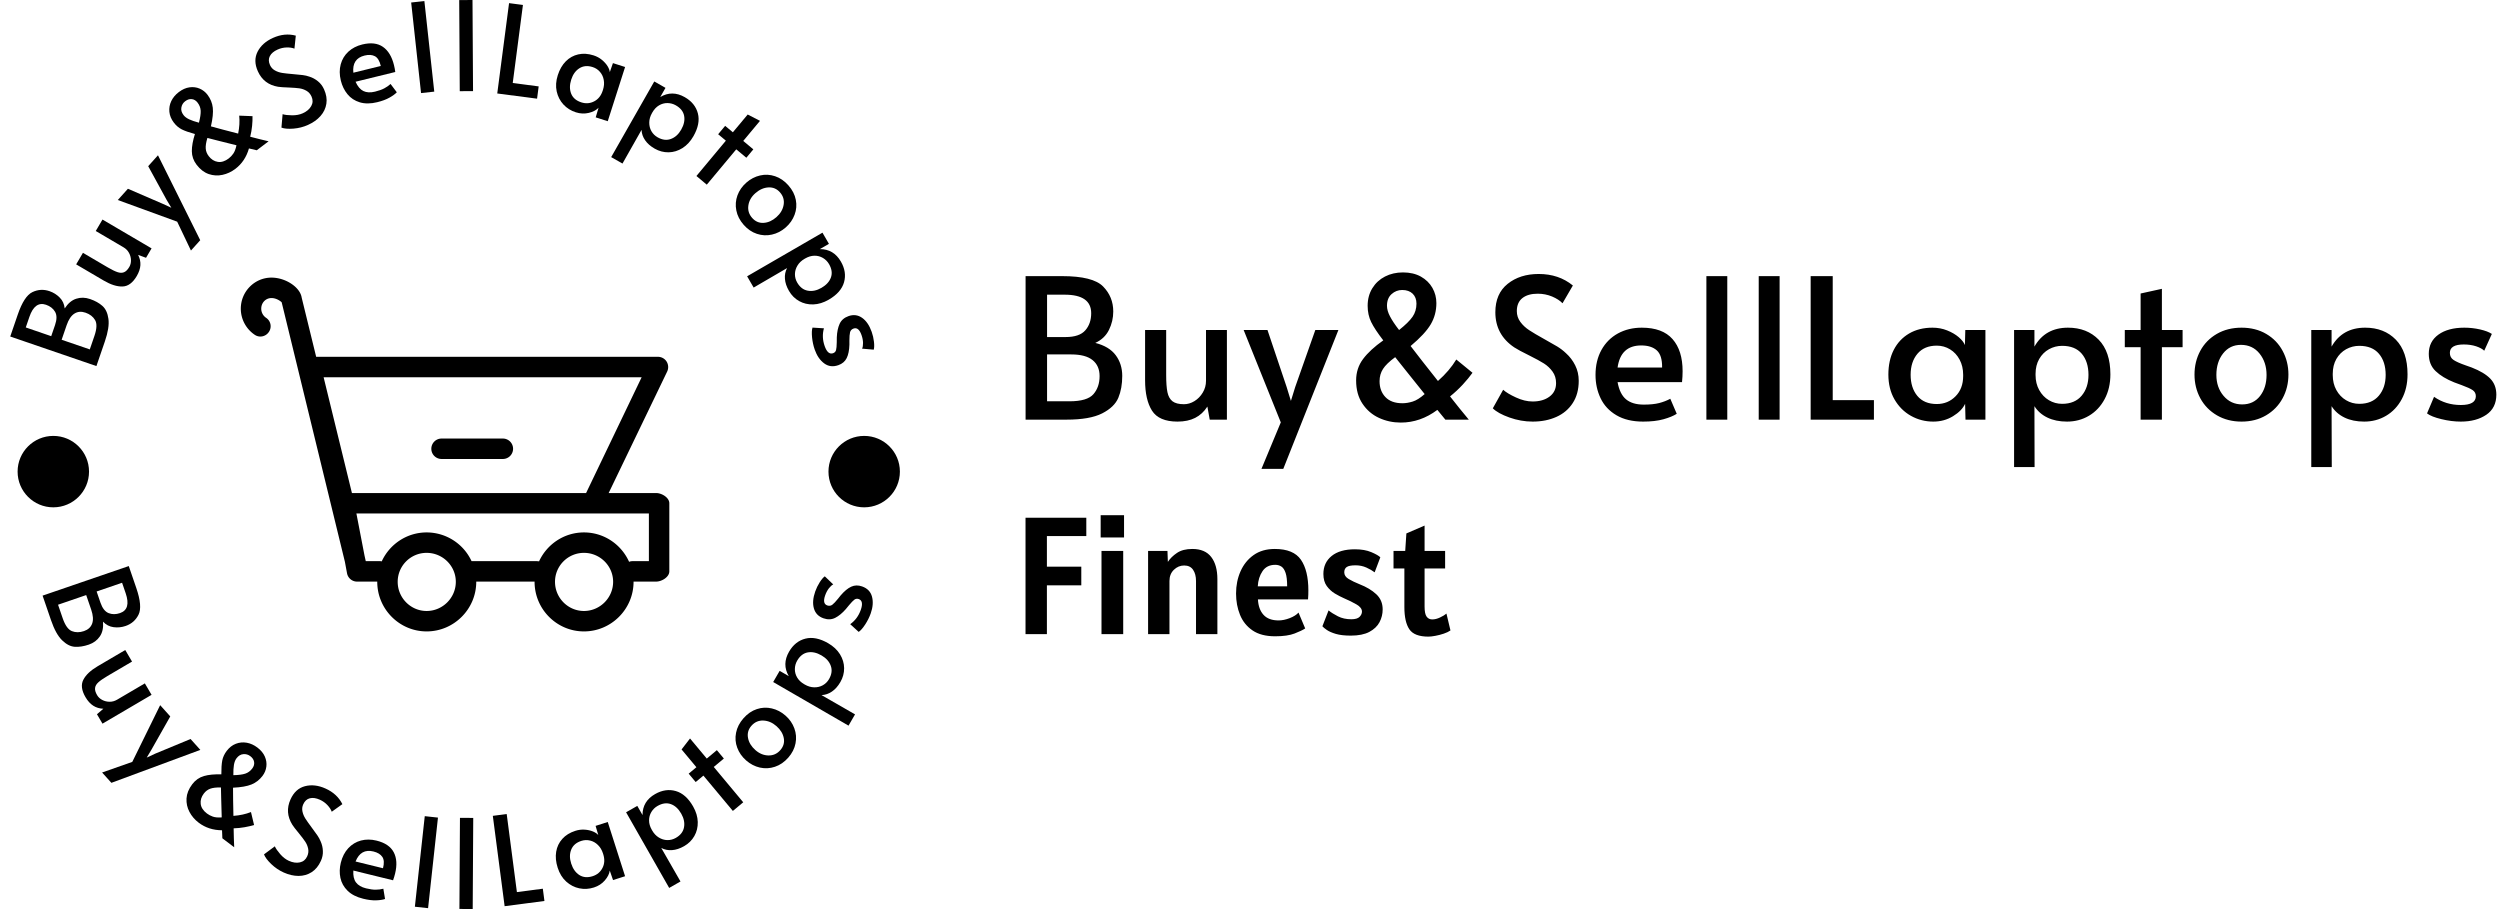 <svg xmlns="http://www.w3.org/2000/svg" version="1.1" xmlnsXlink="http://www.w3.org/1999/xlink" xmlnsSvgjs="http://svgjs.dev/svgjs" width="2000" height="732" viewBox="0 0 2000 732"><g transform="matrix(1,0,0,1,-1.212,-2.391)"><svg viewBox="0 0 396 145" data-background-color="#ffffff" preserveAspectRatio="xMidYMid meet" height="732" width="2000" xmlns="http://www.w3.org/2000/svg" xmlnsXlink="http://www.w3.org/1999/xlink"><g id="tight-bounds" transform="matrix(1,0,0,1,0.24,0.474)"><svg viewBox="0 0 395.52 144.053" height="144.053" width="395.52"><g><svg viewBox="0 0 671.125 244.431" height="144.053" width="395.52"><g transform="matrix(1,0,0,1,275.605,73.25)"><svg viewBox="0 0 395.52 97.932" height="97.932" width="395.52"><g id="textblocktransform"><svg viewBox="0 0 395.52 97.932" height="97.932" width="395.52" id="textblock"><g><svg viewBox="0 0 395.52 52.82" height="52.82" width="395.52"><g transform="matrix(1,0,0,1,0,0)"><svg width="395.52" viewBox="3.9 -37.7 376.61 50.3" height="52.82" data-palette-color="#636365"><path d="M3.9 0L3.9-36.75 13.25-36.75Q21.15-36.75 23.75-34.1 26.35-31.45 26.35-27.7L26.35-27.7Q26.35-25.2 25.25-22.98 24.15-20.75 21.75-19.65L21.75-19.65Q25.3-18.75 26.98-16.5 28.65-14.25 28.65-11.2L28.65-11.2Q28.65-8 27.65-5.6 26.65-3.2 23.5-1.6 20.35 0 14.4 0L14.4 0 3.9 0ZM9.4-21.15L14.15-21.15Q17.7-21.15 19.2-22.88 20.7-24.6 20.7-27.25L20.7-27.25Q20.7-32 13.9-32L13.9-32 9.4-32 9.4-21.15ZM9.4-4.7L15.15-4.7Q19.7-4.7 21.28-6.53 22.85-8.35 22.85-11.15L22.85-11.15Q22.85-13.8 21.05-15.25 19.25-16.7 15.6-16.7L15.6-16.7 9.4-16.7 9.4-4.7ZM42.8 0.5Q38.05 0.5 36.27-2.3 34.5-5.1 34.5-10.1L34.5-10.1 34.5-22.95 39.9-22.95 39.9-11.45Q39.9-8.6 40.22-7.03 40.55-5.45 41.52-4.7 42.5-3.95 44.45-3.95L44.45-3.95Q45.85-3.95 47.15-4.75 48.45-5.55 49.27-6.93 50.1-8.3 50.1-9.95L50.1-9.95 50.1-22.95 55.45-22.95 55.45 0 51.05 0 50.45-3.35Q49.2-1.4 47.32-0.45 45.45 0.5 42.8 0.5L42.8 0.5ZM64.3 12.6L69.25 0.7 59.74-22.95 65.84-22.95 70.75-8.35 71.84-4.8 72.94-8.35 78.09-22.95 84-22.95 69.89 12.6 64.3 12.6ZM99.99 0.75Q96.99 0.75 94.39-0.45 91.79-1.65 90.17-4.08 88.54-6.5 88.54-10.05L88.54-10.05Q88.54-13.15 90.32-15.53 92.09-17.9 95.49-20.3L95.49-20.3Q93.29-23.15 92.39-25 91.49-26.85 91.49-29.15L91.49-29.15Q91.49-31.7 92.69-33.65 93.89-35.6 95.94-36.65 97.99-37.7 100.54-37.7L100.54-37.7Q103.19-37.7 105.12-36.63 107.04-35.55 108.07-33.75 109.09-31.95 109.09-29.85L109.09-29.85Q109.09-26.85 107.64-24.4 106.19-21.95 102.49-18.85L102.49-18.85Q105.04-15.5 109.49-9.9L109.49-9.9Q112.44-12.5 114.19-15.4L114.19-15.4 118.34-12Q117.34-10.6 115.84-8.97 114.34-7.35 112.59-5.95L112.59-5.95Q115.09-2.75 117.39 0L117.39 0 111.39 0 109.34-2.5Q104.99 0.75 99.99 0.75L99.99 0.75ZM99.54-22.95Q101.99-24.9 102.99-26.35 103.99-27.8 103.99-29.7L103.99-29.7Q103.99-31.3 103.02-32.25 102.04-33.2 100.34-33.2L100.34-33.2Q98.79-33.2 97.62-32.15 96.44-31.1 96.44-29.15L96.44-29.15Q96.44-27.9 97.22-26.43 97.99-24.95 99.54-22.95L99.54-22.95ZM100.39-4.2Q101.64-4.2 103.02-4.63 104.39-5.05 106.09-6.55L106.09-6.55 101.29-12.55 98.54-16Q96.29-14.35 95.42-12.98 94.54-11.6 94.54-9.85L94.54-9.85Q94.54-7.35 96.04-5.78 97.54-4.2 100.39-4.2L100.39-4.2ZM133.74 0.5Q130.74 0.5 127.79-0.55 124.84-1.6 123.54-2.9L123.54-2.9 126.19-7.65Q127.24-6.7 129.47-5.68 131.69-4.65 133.74-4.65L133.74-4.65Q136.39-4.65 138.06-5.9 139.74-7.15 139.74-9.35L139.74-9.35Q139.74-11.05 138.84-12.3 137.94-13.55 136.64-14.38 135.34-15.2 132.94-16.4L132.94-16.4Q130.09-17.8 129.04-18.5L129.04-18.5Q124.19-21.75 124.19-27.5L124.19-27.5Q124.19-32.25 127.34-34.77 130.49-37.3 135.29-37.3L135.29-37.3Q140.44-37.3 144.04-34.35L144.04-34.35 141.39-29.8Q140.44-30.8 138.72-31.53 136.99-32.25 135.04-32.25L135.04-32.25Q132.54-32.25 131.12-31.13 129.69-30 129.69-27.8L129.69-27.8Q129.69-26.25 130.59-25.03 131.49-23.8 132.87-22.9 134.24-22 136.59-20.7L136.59-20.7Q138.84-19.45 140.04-18.73 141.24-18 142.29-17L142.29-17Q143.74-15.7 144.64-13.9 145.54-12.1 145.54-9.95L145.54-9.95Q145.54-6.6 144.01-4.25 142.49-1.9 139.81-0.7 137.14 0.5 133.74 0.5L133.74 0.5ZM162.04 0.5Q157.94 0.5 155.19-1.13 152.44-2.75 151.14-5.48 149.84-8.2 149.84-11.45L149.84-11.45Q149.84-15.1 151.36-17.85 152.89-20.6 155.59-22.08 158.29-23.55 161.69-23.55L161.69-23.55Q166.99-23.55 169.56-20.63 172.14-17.7 172.14-12.4L172.14-12.4Q172.14-11.05 171.99-9.6L171.99-9.6 155.49-9.6Q156.04-6.55 157.66-5.2 159.29-3.85 162.19-3.85L162.19-3.85Q164.59-3.85 166.14-4.25 167.69-4.65 168.99-5.35L168.99-5.35 170.64-1.5Q169.39-0.7 167.24-0.1 165.09 0.5 162.04 0.5L162.04 0.5ZM155.49-13.35L166.89-13.35Q166.94-16.45 165.54-17.73 164.14-19 161.54-19L161.54-19Q156.29-19 155.49-13.35L155.49-13.35ZM178.23 0L178.23-36.75 183.58-36.75 183.58 0 178.23 0ZM191.63 0L191.63-36.75 196.98-36.75 196.98 0 191.63 0ZM204.93 0L204.93-36.75 210.58-36.75 210.58-5 221.13-5 221.13 0 204.93 0ZM236.33 0.5Q233.23 0.5 230.6-0.98 227.98-2.45 226.4-5.18 224.83-7.9 224.83-11.55L224.83-11.55Q224.83-15.15 226.2-17.85 227.58-20.55 230.13-22.05 232.68-23.55 236.13-23.55L236.13-23.55Q238.13-23.55 239.88-22.85 241.63-22.15 242.83-21.13 244.03-20.1 244.43-19.1L244.43-19.1 244.53-22.95 249.68-22.95 249.68 0 244.58 0 244.48-4.05Q243.63-2.25 241.38-0.88 239.13 0.5 236.33 0.5L236.33 0.5ZM237.23-4Q240.08-4 242.03-5.98 243.98-7.95 243.98-11.15L243.98-11.15 243.98-11.5Q243.98-13.65 243.08-15.35 242.18-17.05 240.63-18 239.08-18.95 237.23-18.95L237.23-18.95Q234.03-18.95 232.28-16.88 230.53-14.8 230.53-11.5L230.53-11.5Q230.53-8.15 232.25-6.08 233.98-4 237.23-4L237.23-4ZM257.02 12.15L257.02-22.95 262.23-22.95 262.23-18.7Q264.98-23.55 270.82-23.55L270.82-23.55Q275.68-23.55 278.68-20.48 281.68-17.4 281.68-11.6L281.68-11.6Q281.68-8 280.2-5.25 278.73-2.5 276.2-1 273.68 0.5 270.57 0.5L270.57 0.5Q267.68 0.5 265.55-0.53 263.43-1.55 262.23-3.45L262.23-3.45 262.27 12.15 257.02 12.15ZM269.32-4.05Q272.57-4.05 274.32-6.13 276.07-8.2 276.07-11.45L276.07-11.45Q276.07-14.85 274.35-16.88 272.63-18.9 269.32-18.9L269.32-18.9Q267.52-18.9 265.95-18.03 264.38-17.15 263.45-15.53 262.52-13.9 262.52-11.75L262.52-11.75 262.52-11.4Q262.52-9.25 263.45-7.58 264.38-5.9 265.93-4.98 267.48-4.05 269.32-4.05L269.32-4.05ZM289.42 0L289.42-18.55 285.37-18.55 285.37-22.95 289.42-22.95 289.42-32.3 294.87-33.5 294.87-22.95 300.17-22.95 300.17-18.55 294.87-18.55 294.87 0 289.42 0ZM315.27 0.5Q311.72 0.5 308.97-1.1 306.22-2.7 304.72-5.45 303.22-8.2 303.22-11.55L303.22-11.55Q303.22-14.85 304.69-17.6 306.17-20.35 308.92-21.95 311.67-23.55 315.27-23.55L315.27-23.55Q318.87-23.55 321.59-21.95 324.32-20.35 325.79-17.6 327.27-14.85 327.27-11.55L327.27-11.55Q327.27-8.2 325.77-5.45 324.27-2.7 321.54-1.1 318.82 0.5 315.27 0.5L315.27 0.5ZM315.42-3.9Q318.32-3.9 320-6.05 321.67-8.2 321.67-11.45L321.67-11.45Q321.67-14.7 319.87-16.93 318.07-19.15 315.12-19.15L315.12-19.15Q312.27-19.15 310.54-16.95 308.82-14.75 308.82-11.45L308.82-11.45Q308.82-8.25 310.67-6.08 312.52-3.9 315.42-3.9L315.42-3.9ZM333.12 12.15L333.12-22.95 338.32-22.95 338.32-18.7Q341.07-23.55 346.92-23.55L346.92-23.55Q351.77-23.55 354.77-20.48 357.77-17.4 357.77-11.6L357.77-11.6Q357.77-8 356.29-5.25 354.82-2.5 352.29-1 349.77 0.5 346.67 0.5L346.67 0.5Q343.77 0.5 341.64-0.53 339.52-1.55 338.32-3.45L338.32-3.45 338.37 12.15 333.12 12.15ZM345.42-4.05Q348.67-4.05 350.42-6.13 352.17-8.2 352.17-11.45L352.17-11.45Q352.17-14.85 350.44-16.88 348.72-18.9 345.42-18.9L345.42-18.9Q343.62-18.9 342.04-18.03 340.47-17.15 339.54-15.53 338.62-13.9 338.62-11.75L338.62-11.75 338.62-11.4Q338.62-9.25 339.54-7.58 340.47-5.9 342.02-4.98 343.57-4.05 345.42-4.05L345.42-4.05ZM371.41 0.5Q369.01 0.5 366.44-0.13 363.86-0.75 362.76-1.6L362.76-1.6 364.56-5.85Q367.56-3.75 371.41-3.75L371.41-3.75Q375.26-3.75 375.26-6L375.26-6Q375.26-7 374.46-7.55 373.66-8.1 371.61-8.85L371.61-8.85 369.71-9.55Q366.71-10.75 364.96-12.43 363.21-14.1 363.21-16.85L363.21-16.85Q363.21-20 365.69-21.78 368.16-23.55 372.31-23.55L372.31-23.55Q374.36-23.55 376.34-23.1 378.31-22.65 379.36-21.95L379.36-21.95 377.41-17.65Q376.76-18.3 375.34-18.78 373.91-19.25 372.16-19.25L372.16-19.25Q368.61-19.25 368.61-17.1L368.61-17.1Q368.61-15.9 369.56-15.28 370.51-14.65 372.66-13.9L372.66-13.9Q372.86-13.85 374.21-13.35L374.21-13.35Q377.41-12.1 378.96-10.5 380.51-8.9 380.51-6.4L380.51-6.4Q380.51-3 377.94-1.25 375.36 0.5 371.41 0.5L371.41 0.5Z" opacity="1" transform="matrix(1,0,0,1,0,0)" fill="#000000" class="wordmark-text-0" data-fill-palette-color="primary" id="text-0"></path></svg></g></svg></g><g transform="matrix(1,0,0,1,0,65.29)"><svg viewBox="0 0 114.272 32.643" height="32.643" width="114.272"><g transform="matrix(1,0,0,1,0,0)"><svg width="114.272" viewBox="4.2 -35.6 127.24 36.35" height="32.643" data-palette-color="#89939e"><path d="M10.6 0L4.2 0 4.2-34.85 22.4-34.85 22.4-29.35 10.6-29.35 10.6-20.2 20.9-20.2 20.9-14.6 10.6-14.6 10.6 0ZM33.7-28.95L26.7-28.95 26.7-35.6 33.7-35.6 33.7-28.95ZM33.45 0L26.95 0 26.95-24.9 33.45-24.9 33.45 0ZM47.3 0L40.9 0 40.9-24.9 46.7-24.9 46.82-21.63Q47.8-23.13 49.55-24.31 51.3-25.5 54.15-25.5L54.15-25.5Q57.95-25.5 59.8-23.1 61.65-20.7 61.65-16.45L61.65-16.45 61.65 0 55.25 0 55.25-15.9Q55.25-17.98 54.37-19.26 53.5-20.55 51.7-20.55L51.7-20.55Q49.95-20.55 48.62-19.26 47.3-17.98 47.3-15.9L47.3-15.9 47.3 0ZM78.94 0.65L78.94 0.65Q74.74 0.65 72.17-1.11 69.59-2.88 68.42-5.79 67.24-8.7 67.24-12.15L67.24-12.15Q67.24-15.78 68.58-18.81 69.92-21.85 72.51-23.68 75.09-25.5 78.84-25.5L78.84-25.5Q84.44-25.5 86.67-22.26 88.89-19.03 88.89-13.1L88.89-13.1Q88.89-12.58 88.87-11.78 88.84-10.98 88.79-10.4L88.79-10.4 73.79-10.4Q73.94-7.45 75.46-5.78 76.97-4.1 79.99-4.1L79.99-4.1Q81.54-4.1 83.32-4.79 85.09-5.48 85.94-6.45L85.94-6.45 87.94-1.7Q86.94-1.03 84.78-0.19 82.62 0.65 78.94 0.65ZM73.74-14.3L73.74-14.3 82.54-14.3Q82.54-16.93 82.08-18.31 81.62-19.7 80.82-20.23 80.02-20.75 78.99-20.75L78.99-20.75Q76.44-20.75 75.17-18.86 73.89-16.98 73.74-14.3ZM101.59 0.45L101.59 0.45Q98.87 0.45 97.13-0.06 95.39-0.58 94.43-1.24 93.47-1.9 93.09-2.35L93.09-2.35 94.94-7.1Q96.04-6.2 97.75-5.33 99.47-4.45 101.74-4.45L101.74-4.45Q103.52-4.45 104.23-5.18 104.94-5.9 104.94-6.75L104.94-6.75Q104.94-7.93 103.32-8.88 101.69-9.83 99.54-10.75L99.54-10.75Q98.27-11.3 96.84-12.15 95.42-13 94.4-14.4 93.39-15.8 93.39-18L93.39-18Q93.39-21.38 95.85-23.39 98.32-25.4 102.84-25.4L102.84-25.4Q105.74-25.4 107.75-24.54 109.77-23.68 110.44-23L110.44-23 108.74-18.5Q107.77-19.25 106.27-19.93 104.77-20.6 103.04-20.6L103.04-20.6Q101.14-20.6 100.39-20.1 99.64-19.6 99.64-18.5L99.64-18.5Q99.64-17.28 100.98-16.49 102.32-15.7 104.19-14.95L104.19-14.95Q107.32-13.73 109.23-11.94 111.14-10.15 111.14-7.4L111.14-7.4Q111.14-5.35 110.19-3.56 109.24-1.78 107.14-0.66 105.04 0.45 101.59 0.45ZM124.84 0.75L124.84 0.75Q120.61 0.75 119.13-1.45 117.64-3.65 117.64-8.1L117.64-8.1 117.64-19.65 114.39-19.65 114.39-24.9 117.89-24.9 118.24-30.15 123.69-32.5 123.69-24.9 129.84-24.9 129.84-19.65 123.69-19.65 123.69-8.25Q123.69-6.08 124.3-5.24 124.91-4.4 125.99-4.4L125.99-4.4Q127.09-4.4 128.31-4.98 129.54-5.55 130.24-6.15L130.24-6.15 131.44-1.1Q130.66-0.55 129.43-0.14 128.19 0.28 126.93 0.51 125.66 0.75 124.84 0.75Z" opacity="1" transform="matrix(1,0,0,1,0,0)" fill="#000000" class="slogan-text-1" data-fill-palette-color="secondary" id="text-1"></path></svg></g></svg></g></svg></g></svg></g><g><svg viewBox="0 0 244.431 244.431" height="244.431" width="244.431"><g><svg viewBox="0 0 244.431 244.431" height="244.431" width="244.431"><g transform="matrix(1,0,0,1,64.603,74.648)"><svg viewBox="0 0 115.226 95.136" height="95.136" width="115.226"><g><svg xmlnsDc="http://purl.org/dc/elements/1.1/" xmlnsCc="http://creativecommons.org/ns#" xmlnsRdf="http://www.w3.org/1999/02/22-rdf-syntax-ns#" xmlnsSvg="http://www.w3.org/2000/svg" xmlns="http://www.w3.org/2000/svg" xmlnsSodipodi="http://sodipodi.sourceforge.net/DTD/sodipodi-0.dtd" xmlnsInkscape="http://www.inkscape.org/namespaces/inkscape" preserveAspectRatio="xMidYMid" viewBox="0 0 62.906 51.938" version="1.1" x="0" y="0" height="95.136" width="115.226" class="icon-dxe-0" data-fill-palette-color="accent" id="dxe-0"><path d="M4.5 0C2.026 0 0 2.042 0 4.563 0 6.11 0.78 7.553 2.063 8.406 2.75 8.864 3.665 8.66 4.124 7.97A1.477 1.477 0 0 0 3.719 5.906 1.62 1.62 0 0 1 3 4.563C3 3.68 3.666 3 4.5 3 5.181 3 5.78 3.402 6 3.625L15.281 41.719 15.594 43.406C15.729 44.112 16.344 44.625 17.063 44.625H20.03V44.656C20.031 48.66 23.277 51.938 27.281 51.938S34.563 48.66 34.563 44.656V44.625H43.125V44.656C43.125 48.66 46.371 51.938 50.375 51.938S57.656 48.66 57.656 44.656V44.625H60.97C61.798 44.625 62.906 43.954 62.906 43.125V33.125C62.906 32.296 61.798 31.625 60.97 31.625H54L62.594 13.781A1.54 1.54 0 0 0 62.5 12.312 1.5 1.5 0 0 0 61.219 11.626H11.063L8.937 2.938C8.714 1.428 6.597 0 4.5 0M12.156 14.625H58.844L50.687 31.625H16.313zM29.47 23.625A1.5 1.5 0 1 0 29.469 26.625H38.469A1.5 1.5 0 1 0 38.469 23.625zM16.969 34.625H59.906V41.625H57.47C57.296 41.625 57.154 41.665 57 41.719 55.866 39.183 53.328 37.406 50.375 37.406 47.447 37.406 44.929 39.154 43.781 41.656A1.6 1.6 0 0 0 43.47 41.625H33.875A7.27 7.27 0 0 0 27.281 37.406C24.353 37.406 21.835 39.154 20.688 41.656 20.618 41.646 20.542 41.625 20.468 41.625H18.345L18.156 40.781zM27.28 40.406C29.631 40.406 31.563 42.306 31.563 44.656S29.63 48.938 27.28 48.938 23.031 47.006 23.031 44.656 24.931 40.406 27.281 40.406M50.375 40.406C52.724 40.406 54.656 42.306 54.656 44.656S52.724 48.938 50.375 48.938C48.025 48.938 46.125 47.006 46.125 44.656S48.025 40.406 50.375 40.406" fill="#000000" fill-rule="evenodd" data-fill-palette-color="accent"></path></svg></g></svg></g><g id="text-0"><path d="M25.777 98.435l-23.173-7.948 2.023-5.899c1.139-3.321 2.452-5.335 3.939-6.041 1.489-0.712 3.022-0.798 4.6-0.257v0c1.05 0.36 1.963 0.933 2.739 1.718 0.778 0.779 1.226 1.754 1.343 2.925v0c0.888-1.366 1.926-2.237 3.115-2.612 1.184-0.383 2.419-0.355 3.704 0.087v0c1.343 0.46 2.448 1.074 3.315 1.841 0.868 0.767 1.409 1.927 1.623 3.479 0.221 1.555-0.098 3.582-0.956 6.083v0zM13.623 90.394l1.028-2.997c0.513-1.495 0.515-2.682 0.005-3.561-0.509-0.879-1.321-1.509-2.434-1.891v0c-1.998-0.685-3.488 0.404-4.47 3.267v0l-0.972 2.835zM23.997 93.952l1.244-3.627c0.657-1.915 0.717-3.335 0.181-4.258-0.543-0.926-1.403-1.591-2.58-1.994v0c-1.113-0.382-2.105-0.299-2.976 0.249-0.871 0.548-1.569 1.588-2.095 3.121v0l-1.342 3.913z" fill="#000000" data-fill-palette-color="accent"></path><path d="M36.621 74.231c-1.07 1.821-2.34 2.756-3.812 2.805-1.475 0.054-3.17-0.481-5.083-1.605v0l-7.396-4.343 1.824-3.106 6.613 3.883c1.096 0.644 1.983 1.079 2.661 1.306 0.675 0.232 1.265 0.244 1.771 0.033 0.508-0.201 0.982-0.675 1.421-1.423v0c0.313-0.534 0.463-1.14 0.449-1.82-0.014-0.679-0.192-1.334-0.533-1.963-0.338-0.62-0.823-1.115-1.455-1.486v0l-7.483-4.394 1.809-3.08 13.199 7.751-1.487 2.532-2.127-0.781c0.463 0.912 0.666 1.834 0.609 2.768-0.057 0.934-0.384 1.908-0.98 2.923z" fill="#000000" data-fill-palette-color="accent"></path><path d="M51.197 67.367l-3.702-7.761-15.967-5.825 2.718-3.025 9.428 4.074 2.256 1.037-1.279-2.125-4.951-9.059 2.63-2.927 11.362 22.834z" fill="#000000" data-fill-palette-color="accent"></path><path d="M63.141 45.403c-1.067 0.809-2.221 1.346-3.462 1.612-1.243 0.276-2.479 0.204-3.708-0.214-1.228-0.428-2.317-1.269-3.269-2.523v0c-0.833-1.099-1.255-2.307-1.266-3.624-0.006-1.321 0.271-2.86 0.829-4.618v0c-1.545-0.424-2.727-0.84-3.544-1.25-0.812-0.414-1.527-1.028-2.145-1.843v0c-0.687-0.906-1.081-1.865-1.182-2.878-0.097-1.007 0.077-1.975 0.521-2.903 0.443-0.919 1.118-1.721 2.024-2.408v0c0.938-0.711 1.892-1.135 2.861-1.27 0.969-0.136 1.878-0.023 2.726 0.339 0.848 0.361 1.555 0.915 2.12 1.659v0c0.805 1.061 1.279 2.221 1.423 3.48 0.144 1.258-0.023 2.93-0.503 5.015v0c1.803 0.507 4.244 1.155 7.324 1.943v0c0.346-1.714 0.44-3.322 0.281-4.823v0l3.575 0.139c0.024 0.767-0.011 1.638-0.107 2.614-0.096 0.976-0.265 1.949-0.51 2.918v0c1.742 0.46 3.39 0.869 4.945 1.227v0l-3.184 2.415-2.099-0.498c-0.664 2.319-1.881 4.149-3.65 5.491zM53.346 32.987c0.348-1.345 0.504-2.408 0.468-3.191-0.036-0.783-0.311-1.512-0.823-2.187v0c-0.427-0.563-0.942-0.881-1.547-0.954-0.599-0.078-1.199 0.111-1.799 0.566v0c-0.552 0.419-0.892 0.972-1.02 1.66-0.138 0.687 0.056 1.376 0.58 2.068v0c0.333 0.44 0.836 0.818 1.507 1.136 0.668 0.313 1.546 0.613 2.635 0.902zM61.351 42.607c0.445-0.337 0.852-0.764 1.22-1.28 0.374-0.52 0.663-1.275 0.866-2.265v0l-4.971-1.244-2.846-0.73c-0.356 1.19-0.504 2.146-0.444 2.87 0.055 0.718 0.318 1.388 0.789 2.01v0c0.671 0.884 1.485 1.402 2.444 1.553 0.953 0.155 1.934-0.15 2.942-0.914z" fill="#000000" data-fill-palette-color="accent"></path><path d="M82.665 33.593c-1.214 0.547-2.515 0.878-3.902 0.993-1.389 0.109-2.467 0.019-3.231-0.271v0l0.309-3.614c0.603 0.193 1.45 0.295 2.539 0.306 1.089 0.011 2.048-0.17 2.876-0.542v0c1.073-0.483 1.836-1.133 2.288-1.949 0.454-0.809 0.48-1.662 0.077-2.557v0c-0.309-0.687-0.763-1.202-1.36-1.546-0.588-0.34-1.222-0.56-1.902-0.66-0.677-0.094-1.613-0.166-2.809-0.218v0c-1.407-0.045-2.386-0.113-2.936-0.205v0c-2.563-0.432-4.369-1.814-5.418-4.144v0c-0.867-1.926-0.893-3.688-0.079-5.287 0.815-1.599 2.194-2.836 4.139-3.711v0c2.092-0.942 4.137-1.143 6.135-0.605v0l-0.364 3.495c-0.569-0.231-1.269-0.336-2.1-0.316-0.832 0.02-1.643 0.209-2.435 0.565v0c-1.012 0.456-1.704 1.04-2.076 1.754-0.376 0.722-0.363 1.528 0.037 2.417v0c0.282 0.626 0.718 1.104 1.31 1.435 0.586 0.334 1.24 0.559 1.964 0.676 0.721 0.111 1.676 0.216 2.864 0.315v0c1.143 0.098 2.023 0.185 2.64 0.261 0.623 0.073 1.238 0.217 1.843 0.432v0c0.826 0.262 1.585 0.677 2.276 1.244 0.694 0.558 1.238 1.276 1.633 2.153v0c0.61 1.356 0.82 2.648 0.628 3.877-0.191 1.23-0.72 2.334-1.584 3.314-0.861 0.971-1.982 1.767-3.362 2.388z" fill="#000000" data-fill-palette-color="accent"></path><path d="M101.306 27.476c-1.77 0.434-3.336 0.447-4.696 0.04-1.362-0.414-2.468-1.14-3.318-2.179-0.85-1.038-1.447-2.26-1.792-3.664v0c-0.386-1.574-0.395-3.037-0.027-4.388 0.37-1.344 1.058-2.479 2.064-3.404 1.014-0.92 2.253-1.56 3.716-1.919v0c2.293-0.562 4.15-0.349 5.569 0.639 1.42 0.989 2.411 2.629 2.974 4.923v0c0.143 0.581 0.258 1.194 0.346 1.837v0l-10.682 2.619c0.557 1.255 1.257 2.088 2.098 2.498 0.85 0.415 1.899 0.47 3.147 0.164v0c1.039-0.255 1.87-0.552 2.493-0.892 0.631-0.335 1.19-0.725 1.676-1.17v0l1.681 2.237c-0.457 0.479-1.119 0.96-1.984 1.443-0.864 0.489-1.952 0.894-3.265 1.216zM94.864 19.549l7.38-1.809c-0.309-1.344-0.831-2.217-1.567-2.618-0.742-0.4-1.675-0.462-2.799-0.187v0c-2.26 0.554-3.265 2.092-3.014 4.614z" fill="#000000" data-fill-palette-color="accent"></path><path d="M113.07 25.026l-2.657-24.354 3.551-0.387 2.657 24.353z" fill="#000000" data-fill-palette-color="accent"></path><path d="M123.478 24.519l-0.146-24.498 3.572-0.021 0.146 24.498z" fill="#000000" data-fill-palette-color="accent"></path><path d="M133.561 25.134l3.174-24.292 3.731 0.487-2.742 20.991 6.974 0.911-0.432 3.301z" fill="#000000" data-fill-palette-color="accent"></path><path d="M154.695 30.199c-1.313-0.42-2.425-1.118-3.335-2.094-0.908-0.982-1.513-2.158-1.817-3.526-0.298-1.366-0.199-2.822 0.294-4.365v0c0.488-1.525 1.206-2.768 2.156-3.728 0.948-0.954 2.064-1.575 3.35-1.863 1.279-0.29 2.649-0.202 4.11 0.265v0c0.846 0.27 1.593 0.672 2.242 1.205 0.643 0.53 1.15 1.095 1.524 1.694 0.367 0.598 0.569 1.135 0.607 1.614v0l0.841-2.432 3.268 1.045-4.663 14.579-3.238-1.036 0.766-2.594c-0.603 0.648-1.474 1.11-2.616 1.388-1.141 0.278-2.304 0.227-3.489-0.152zM156.184 27.529c1.205 0.385 2.354 0.29 3.449-0.284 1.093-0.569 1.856-1.532 2.291-2.891v0l0.071-0.221c0.291-0.91 0.359-1.785 0.204-2.625-0.146-0.845-0.486-1.571-1.019-2.18-0.524-0.613-1.177-1.044-1.96-1.294v0c-1.358-0.434-2.546-0.33-3.563 0.312-1.024 0.64-1.759 1.659-2.206 3.055v0c-0.453 1.416-0.455 2.683-0.008 3.801 0.45 1.111 1.363 1.887 2.741 2.327z" fill="#000000" data-fill-palette-color="accent"></path><path d="M164.195 42.246l11.588-20.34 3.016 1.719-1.404 2.463c2.129-1.264 4.322-1.254 6.578 0.032v0c1.876 1.069 3.055 2.526 3.536 4.372 0.481 1.846 0.084 3.888-1.191 6.126v0c-0.793 1.391-1.775 2.457-2.948 3.198-1.179 0.737-2.421 1.117-3.727 1.14-1.306 0.023-2.555-0.306-3.747-0.985v0c-1.122-0.639-1.979-1.391-2.571-2.255-0.601-0.861-0.923-1.791-0.965-2.791v0l-5.123 9.054zM176.672 36.917c1.257 0.716 2.449 0.865 3.577 0.447 1.134-0.414 2.059-1.25 2.775-2.506v0c0.746-1.309 1.009-2.545 0.789-3.708-0.22-1.163-0.967-2.107-2.241-2.833v0c-0.696-0.396-1.444-0.598-2.245-0.606-0.801-0.007-1.558 0.2-2.271 0.623-0.716 0.428-1.311 1.057-1.783 1.887v0l-0.115 0.201c-0.473 0.83-0.714 1.668-0.724 2.514-0.013 0.852 0.177 1.626 0.57 2.322 0.399 0.7 0.955 1.252 1.668 1.659z" fill="#000000" data-fill-palette-color="accent"></path><path d="M187.114 47.326l7.922-9.501-2.077-1.732 1.88-2.255 2.077 1.732 3.987-4.781 3.307 1.706-4.504 5.401 2.712 2.262-1.88 2.255-2.713-2.262-7.922 9.501z" fill="#000000" data-fill-palette-color="accent"></path><path d="M199.82 60.448c-1.044-1.187-1.703-2.475-1.976-3.865-0.274-1.381-0.173-2.728 0.302-4.042 0.479-1.309 1.277-2.454 2.393-3.436v0c1.101-0.969 2.329-1.61 3.684-1.923 1.35-0.319 2.695-0.252 4.033 0.201 1.344 0.448 2.545 1.273 3.602 2.476v0c1.057 1.202 1.718 2.493 1.983 3.873 0.269 1.376 0.16 2.713-0.329 4.011-0.484 1.304-1.276 2.44-2.377 3.408v0c-1.116 0.982-2.356 1.625-3.719 1.928-1.359 0.309-2.704 0.242-4.034-0.201-1.335-0.438-2.522-1.248-3.562-2.43zM202.091 58.585c0.849 0.965 1.878 1.412 3.089 1.341 1.21-0.07 2.358-0.583 3.444-1.538v0c1.081-0.951 1.728-2.053 1.942-3.307 0.214-1.254-0.113-2.374-0.979-3.359v0c-0.84-0.955-1.879-1.398-3.118-1.329-1.239 0.068-2.409 0.587-3.51 1.556v0c-1.071 0.942-1.697 2.043-1.877 3.304-0.18 1.252 0.156 2.362 1.009 3.332z" fill="#000000" data-fill-palette-color="accent"></path><path d="M200.749 74.294l20.258-11.73 1.739 3.003-2.453 1.421c2.476-0.019 4.365 1.095 5.666 3.342v0c1.082 1.869 1.366 3.721 0.851 5.558-0.514 1.837-1.886 3.401-4.115 4.692v0c-1.385 0.802-2.771 1.228-4.158 1.276-1.39 0.043-2.654-0.255-3.794-0.893-1.139-0.638-2.053-1.551-2.74-2.739v0c-0.647-1.118-1.009-2.199-1.085-3.243-0.085-1.047 0.106-2.012 0.573-2.896v0l-8.987 5.239zM214.212 75.977c0.725 1.252 1.68 1.981 2.864 2.189 1.189 0.213 2.409-0.042 3.661-0.767v0c1.304-0.755 2.154-1.69 2.549-2.805 0.396-1.115 0.226-2.307-0.509-3.577v0c-0.401-0.693-0.946-1.244-1.633-1.654-0.688-0.41-1.447-0.612-2.275-0.606-0.834 0.009-1.665 0.253-2.492 0.731v0l-0.201 0.117c-0.827 0.479-1.457 1.081-1.892 1.806-0.441 0.729-0.666 1.494-0.677 2.293-0.008 0.805 0.194 1.563 0.605 2.273z" fill="#000000" data-fill-palette-color="accent"></path><path d="M218.925 93.998c-0.355-1.009-0.593-2.098-0.713-3.268-0.113-1.172-0.074-2.053 0.118-2.641v0l3.073 0.19c-0.439 1.567-0.374 3.159 0.196 4.777v0c0.568 1.612 1.321 2.252 2.26 1.921v0c0.425-0.15 0.693-0.433 0.803-0.849 0.11-0.417 0.173-1.109 0.188-2.078v0l0.015-1.353c0.059-1.433 0.311-2.641 0.756-3.625 0.447-0.978 1.245-1.669 2.393-2.074v0c1.326-0.467 2.542-0.314 3.649 0.459 1.109 0.779 1.969 2.038 2.582 3.776v0c0.304 0.863 0.506 1.74 0.606 2.632 0.109 0.896 0.091 1.615-0.053 2.158v0l-3.135-0.275c0.177-0.369 0.262-0.887 0.254-1.556-0.013-0.666-0.15-1.366-0.409-2.102v0c-0.523-1.485-1.235-2.068-2.135-1.751v0c-0.501 0.177-0.816 0.508-0.944 0.996-0.119 0.491-0.179 1.243-0.179 2.256v0c0.01 0.089 0.011 0.456 0.003 1.101v0c-0.049 1.522-0.295 2.725-0.74 3.609-0.442 0.89-1.187 1.52-2.234 1.888v0c-1.428 0.503-2.696 0.344-3.805-0.478-1.116-0.819-1.966-2.057-2.549-3.713z" fill="#000000" data-fill-palette-color="accent"></path><path d="M11.303 160.158l23.174-7.948 2.023 5.898c1.139 3.321 1.339 5.717 0.598 7.187-0.738 1.476-1.896 2.485-3.474 3.026v0c-1.05 0.36-2.122 0.468-3.217 0.325-1.092-0.137-2.044-0.632-2.856-1.485v0c0.137 1.624-0.148 2.949-0.856 3.974-0.699 1.029-1.692 1.764-2.977 2.205v0c-1.343 0.46-2.592 0.654-3.747 0.581-1.156-0.073-2.295-0.657-3.417-1.751-1.128-1.092-2.121-2.888-2.979-5.389v0zM25.834 159.046l1.028 2.997c0.513 1.495 1.24 2.433 2.182 2.814 0.941 0.381 1.969 0.381 3.082-0.001v0c1.998-0.685 2.506-2.46 1.524-5.323v0l-0.972-2.834zM15.46 162.604l1.244 3.627c0.657 1.915 1.481 3.073 2.471 3.472 0.997 0.398 2.084 0.395 3.261-0.009v0c1.113-0.382 1.846-1.056 2.197-2.023 0.351-0.967 0.264-2.217-0.262-3.75v0l-1.343-3.913z" fill="#000000" data-fill-palette-color="accent"></path><path d="M22.853 187.483c-1.07-1.821-1.267-3.386-0.593-4.695 0.671-1.315 1.964-2.534 3.878-3.658v0l7.395-4.343 1.824 3.106-6.612 3.883c-1.096 0.644-1.909 1.207-2.437 1.688-0.532 0.476-0.829 0.986-0.892 1.531-0.072 0.542 0.112 1.186 0.551 1.934v0c0.313 0.534 0.77 0.96 1.371 1.278 0.6 0.318 1.258 0.482 1.973 0.491 0.706 0.007 1.375-0.176 2.008-0.547v0l7.482-4.394 1.809 3.08-13.199 7.751-1.487-2.532 1.719-1.477c-1.022-0.04-1.927-0.312-2.715-0.816-0.788-0.505-1.48-1.264-2.075-2.28z" fill="#000000" data-fill-palette-color="accent"></path><path d="M27.309 207.72l8.112-2.852 7.498-15.253 2.717 3.025-5.059 8.939-1.271 2.133 2.249-1.045 9.536-3.954 2.63 2.927-23.917 8.858z" fill="#000000" data-fill-palette-color="accent"></path><path d="M53.286 221.222c-1.067-0.809-1.896-1.775-2.487-2.899-0.601-1.123-0.865-2.332-0.794-3.629 0.081-1.298 0.597-2.574 1.548-3.828v0c0.833-1.099 1.882-1.831 3.148-2.197 1.271-0.362 2.827-0.511 4.67-0.447v0c-0.009-1.602 0.074-2.852 0.248-3.751 0.18-0.894 0.578-1.748 1.196-2.562v0c0.687-0.906 1.504-1.544 2.452-1.914 0.944-0.365 1.922-0.459 2.935-0.281 1.004 0.179 1.959 0.612 2.865 1.298v0c0.938 0.711 1.603 1.515 1.995 2.412 0.392 0.897 0.529 1.802 0.41 2.717-0.119 0.914-0.461 1.744-1.027 2.489v0c-0.805 1.061-1.794 1.831-2.966 2.309-1.173 0.478-2.828 0.768-4.965 0.869v0c-0.002 1.873 0.033 4.398 0.105 7.576v0c1.744-0.129 3.317-0.473 4.719-1.03v0l0.832 3.48c-0.732 0.23-1.58 0.431-2.546 0.601-0.966 0.171-1.948 0.27-2.948 0.298v0c0.027 1.802 0.078 3.499 0.152 5.092v0l-3.183-2.414-0.088-2.156c-2.412-0.014-4.503-0.692-6.271-2.033zM62.598 208.441c1.389-0.028 2.455-0.165 3.199-0.411 0.744-0.246 1.372-0.707 1.884-1.383v0c0.427-0.563 0.594-1.145 0.502-1.747-0.087-0.598-0.431-1.124-1.031-1.579v0c-0.552-0.419-1.177-0.597-1.874-0.535-0.699 0.053-1.31 0.425-1.834 1.117v0c-0.333 0.44-0.562 1.026-0.688 1.758-0.121 0.727-0.174 1.654-0.158 2.78zM55.495 218.743c0.445 0.337 0.965 0.614 1.561 0.83 0.602 0.22 1.406 0.294 2.415 0.223v0l-0.143-5.123-0.065-2.936c-1.242-0.021-2.203 0.094-2.883 0.345-0.677 0.247-1.251 0.681-1.723 1.303v0c-0.671 0.884-0.949 1.808-0.836 2.772 0.108 0.96 0.666 1.822 1.674 2.586z" fill="#000000" data-fill-palette-color="accent"></path><path d="M76.109 234.595c-1.214-0.547-2.324-1.301-3.329-2.263-1.003-0.968-1.649-1.834-1.94-2.599v0l2.911-2.164c0.255 0.58 0.74 1.281 1.454 2.104 0.714 0.823 1.485 1.421 2.313 1.794v0c1.073 0.483 2.065 0.624 2.975 0.421 0.907-0.196 1.563-0.742 1.966-1.638v0c0.309-0.687 0.395-1.368 0.255-2.043-0.135-0.666-0.391-1.286-0.766-1.861-0.378-0.569-0.945-1.318-1.699-2.247v0c-0.899-1.083-1.497-1.862-1.793-2.335v0c-1.375-2.205-1.538-4.473-0.489-6.804v0c0.867-1.926 2.169-3.114 3.906-3.563 1.737-0.45 3.578-0.237 5.522 0.638v0c2.092 0.942 3.598 2.339 4.52 4.192v0l-2.857 2.045c-0.204-0.579-0.59-1.173-1.156-1.782-0.567-0.609-1.246-1.092-2.037-1.449v0c-1.012-0.456-1.909-0.586-2.69-0.392-0.79 0.198-1.385 0.741-1.785 1.631v0c-0.282 0.626-0.35 1.27-0.206 1.932 0.138 0.66 0.404 1.299 0.796 1.919 0.395 0.613 0.949 1.398 1.663 2.353v0c0.685 0.921 1.203 1.637 1.555 2.15 0.358 0.515 0.658 1.071 0.898 1.666v0c0.351 0.793 0.544 1.635 0.577 2.528 0.042 0.889-0.134 1.773-0.529 2.65v0c-0.61 1.356-1.439 2.369-2.487 3.041-1.048 0.672-2.225 1.009-3.531 1.01-1.298-0.001-2.637-0.313-4.017-0.934z" fill="#000000" data-fill-palette-color="accent"></path><path d="M97.504 241.66c-1.77-0.434-3.165-1.146-4.182-2.137-1.016-0.997-1.661-2.153-1.935-3.466-0.274-1.314-0.238-2.673 0.107-4.077v0c0.386-1.574 1.055-2.875 2.006-3.903 0.95-1.021 2.085-1.709 3.404-2.064 1.325-0.347 2.719-0.341 4.183 0.018v0c2.293 0.562 3.84 1.61 4.642 3.143 0.801 1.533 0.921 3.446 0.358 5.74v0c-0.143 0.581-0.323 1.178-0.542 1.789v0l-10.682-2.619c-0.087 1.371 0.148 2.433 0.705 3.185 0.561 0.761 1.466 1.294 2.714 1.601v0c1.039 0.255 1.913 0.376 2.622 0.362 0.715-0.005 1.39-0.092 2.028-0.261v0l0.455 2.761c-0.627 0.213-1.436 0.334-2.426 0.361-0.992 0.034-2.144-0.11-3.457-0.433zM95.459 231.653l7.379 1.81c0.348-1.334 0.289-2.35-0.178-3.046-0.473-0.698-1.271-1.184-2.395-1.46v0c-2.26-0.554-3.863 0.345-4.806 2.696z" fill="#000000" data-fill-palette-color="accent"></path><path d="M111.41 243.813l2.657-24.353 3.551 0.387-2.657 24.354z" fill="#000000" data-fill-palette-color="accent"></path><path d="M123.387 244.41l0.145-24.498 3.572 0.021-0.145 24.498z" fill="#000000" data-fill-palette-color="accent"></path><path d="M135.543 243.667l-3.174-24.292 3.732-0.487 2.743 20.99 6.973-0.911 0.431 3.301z" fill="#000000" data-fill-palette-color="accent"></path><path d="M159.558 238.637c-1.313 0.42-2.624 0.497-3.931 0.23-1.309-0.273-2.485-0.879-3.526-1.817-1.035-0.94-1.8-2.182-2.293-3.727v0c-0.488-1.525-0.623-2.954-0.407-4.287 0.218-1.327 0.767-2.481 1.647-3.461 0.874-0.979 2.041-1.701 3.502-2.169v0c0.846-0.27 1.687-0.377 2.524-0.32 0.831 0.059 1.573 0.225 2.225 0.496 0.645 0.274 1.122 0.595 1.43 0.963v0l-0.726-2.47 3.268-1.045 4.662 14.58-3.239 1.035-0.881-2.557c-0.115 0.877-0.557 1.76-1.325 2.648-0.768 0.888-1.745 1.522-2.93 1.901zM159.222 235.599c1.205-0.385 2.086-1.13 2.644-2.233 0.56-1.097 0.623-2.325 0.189-3.684v0l-0.071-0.221c-0.291-0.91-0.743-1.662-1.357-2.256-0.61-0.603-1.308-0.998-2.095-1.184-0.783-0.195-1.565-0.167-2.346 0.083v0c-1.358 0.434-2.265 1.208-2.722 2.321-0.463 1.115-0.47 2.372-0.024 3.768v0c0.453 1.416 1.186 2.449 2.199 3.1 1.011 0.644 2.205 0.746 3.583 0.306z" fill="#000000" data-fill-palette-color="accent"></path><path d="M179.791 238.757l-11.588-20.339 3.016-1.718 1.403 2.463c-0.002-2.476 1.125-4.357 3.382-5.642v0c1.876-1.069 3.731-1.34 5.564-0.813 1.833 0.527 3.387 1.91 4.662 4.148v0c0.793 1.391 1.208 2.78 1.248 4.167 0.033 1.39-0.273 2.652-0.92 3.787-0.646 1.135-1.566 2.042-2.758 2.721v0c-1.122 0.639-2.206 0.993-3.25 1.062-1.047 0.078-2.011-0.12-2.893-0.593v0l5.176 9.024zM181.569 225.307c1.257-0.716 1.993-1.666 2.209-2.849 0.222-1.187-0.025-2.409-0.741-3.666v0c-0.746-1.309-1.675-2.166-2.788-2.569-1.113-0.404-2.306-0.242-3.58 0.484v0c-0.696 0.396-1.251 0.937-1.665 1.622-0.415 0.685-0.622 1.442-0.623 2.271 0.003 0.834 0.241 1.666 0.714 2.496v0l0.115 0.202c0.473 0.83 1.071 1.465 1.794 1.904 0.726 0.446 1.489 0.677 2.288 0.694 0.805 0.014 1.564-0.183 2.277-0.589z" fill="#000000" data-fill-palette-color="accent"></path><path d="M196.913 218.054l-7.922-9.5-2.077 1.731-1.881-2.255 2.077-1.732-3.987-4.781 2.273-2.946 4.504 5.401 2.712-2.261 1.881 2.255-2.713 2.261 7.923 9.501z" fill="#000000" data-fill-palette-color="accent"></path><path d="M211.809 203.726c-1.044 1.187-2.238 2.005-3.582 2.453-1.334 0.448-2.683 0.52-4.047 0.216-1.359-0.309-2.597-0.954-3.713-1.936v0c-1.101-0.969-1.893-2.105-2.377-3.408-0.488-1.299-0.593-2.641-0.315-4.026 0.273-1.39 0.939-2.686 1.996-3.888v0c1.057-1.202 2.254-2.022 3.588-2.461 1.33-0.443 2.67-0.505 4.021-0.186 1.355 0.314 2.582 0.955 3.683 1.924v0c1.116 0.982 1.912 2.13 2.387 3.443 0.479 1.309 0.584 2.651 0.315 4.026-0.264 1.38-0.916 2.661-1.956 3.843zM209.671 201.711c0.849-0.965 1.161-2.043 0.937-3.234-0.224-1.192-0.879-2.265-1.965-3.22v0c-1.081-0.951-2.257-1.452-3.528-1.505-1.271-0.052-2.34 0.414-3.206 1.4v0c-0.84 0.955-1.147 2.042-0.921 3.262 0.226 1.22 0.889 2.314 1.99 3.282v0c1.071 0.942 2.243 1.422 3.517 1.441 1.264 0.019 2.323-0.456 3.176-1.426z" fill="#000000" data-fill-palette-color="accent"></path><path d="M228.014 195.122l-20.257-11.73 1.739-3.004 2.454 1.421c-1.249-2.138-1.223-4.331 0.077-6.577v0c1.082-1.869 2.548-3.037 4.397-3.506 1.849-0.468 3.888-0.057 6.118 1.234v0c1.385 0.802 2.444 1.792 3.177 2.971 0.729 1.184 1.1 2.429 1.113 3.734 0.013 1.306-0.324 2.553-1.011 3.74v0c-0.647 1.118-1.405 1.969-2.272 2.555-0.865 0.595-1.798 0.91-2.798 0.946v0l9.018 5.186zM222.773 182.608c0.725-1.252 0.882-2.443 0.472-3.574-0.406-1.137-1.236-2.068-2.487-2.793v0c-1.304-0.755-2.538-1.027-3.702-0.814-1.164 0.212-2.114 0.952-2.849 2.221v0c-0.401 0.693-0.608 1.44-0.621 2.241-0.013 0.801 0.189 1.559 0.607 2.275 0.423 0.719 1.048 1.318 1.874 1.796v0l0.201 0.117c0.827 0.479 1.663 0.726 2.509 0.741 0.852 0.019 1.627-0.165 2.326-0.554 0.702-0.394 1.259-0.946 1.67-1.656z" fill="#000000" data-fill-palette-color="accent"></path><path d="M233.985 164.935c-0.355 1.009-0.853 2.007-1.493 2.993-0.646 0.985-1.229 1.646-1.747 1.985v0l-2.276-2.075c1.324-0.946 2.272-2.227 2.842-3.845v0c0.568-1.612 0.382-2.583-0.557-2.914v0c-0.425-0.15-0.811-0.097-1.158 0.16-0.347 0.256-0.83 0.756-1.449 1.5v0l-0.86 1.045c-0.944 1.08-1.897 1.863-2.861 2.352-0.961 0.482-2.016 0.52-3.164 0.115v0c-1.326-0.467-2.178-1.348-2.556-2.644-0.376-1.302-0.258-2.822 0.355-4.56v0c0.304-0.863 0.696-1.673 1.177-2.431 0.477-0.766 0.941-1.316 1.394-1.649v0l2.27 2.18c-0.369 0.177-0.76 0.527-1.173 1.052-0.407 0.527-0.74 1.159-0.999 1.895v0c-0.523 1.485-0.334 2.386 0.567 2.703v0c0.501 0.177 0.954 0.115 1.359-0.185 0.401-0.308 0.919-0.857 1.554-1.646v0c0.048-0.076 0.277-0.362 0.687-0.859v0c0.992-1.155 1.938-1.938 2.839-2.349 0.903-0.417 1.877-0.441 2.924-0.071v0c1.428 0.503 2.316 1.422 2.666 2.757 0.356 1.338 0.242 2.835-0.341 4.491z" fill="#000000" data-fill-palette-color="accent"></path><path d="M4.585 126.814c0-5.303 4.299-9.602 9.602-9.602 5.303 0 9.602 4.299 9.603 9.602 0 5.303-4.299 9.602-9.603 9.603-5.303 0-9.602-4.299-9.602-9.603z" fill="#000000" data-fill-palette-color="accent"></path><path d="M222.623 126.814c0-5.303 4.299-9.602 9.602-9.602 5.303 0 9.602 4.299 9.602 9.602 0 5.303-4.299 9.602-9.602 9.603-5.303 0-9.602-4.299-9.602-9.603z" fill="#000000" data-fill-palette-color="accent"></path></g><g id="text-1"></g></svg></g></svg></g></svg></g><defs></defs></svg><rect width="395.52" height="144.053" fill="none" stroke="none" visibility="hidden"></rect></g></svg></g></svg>